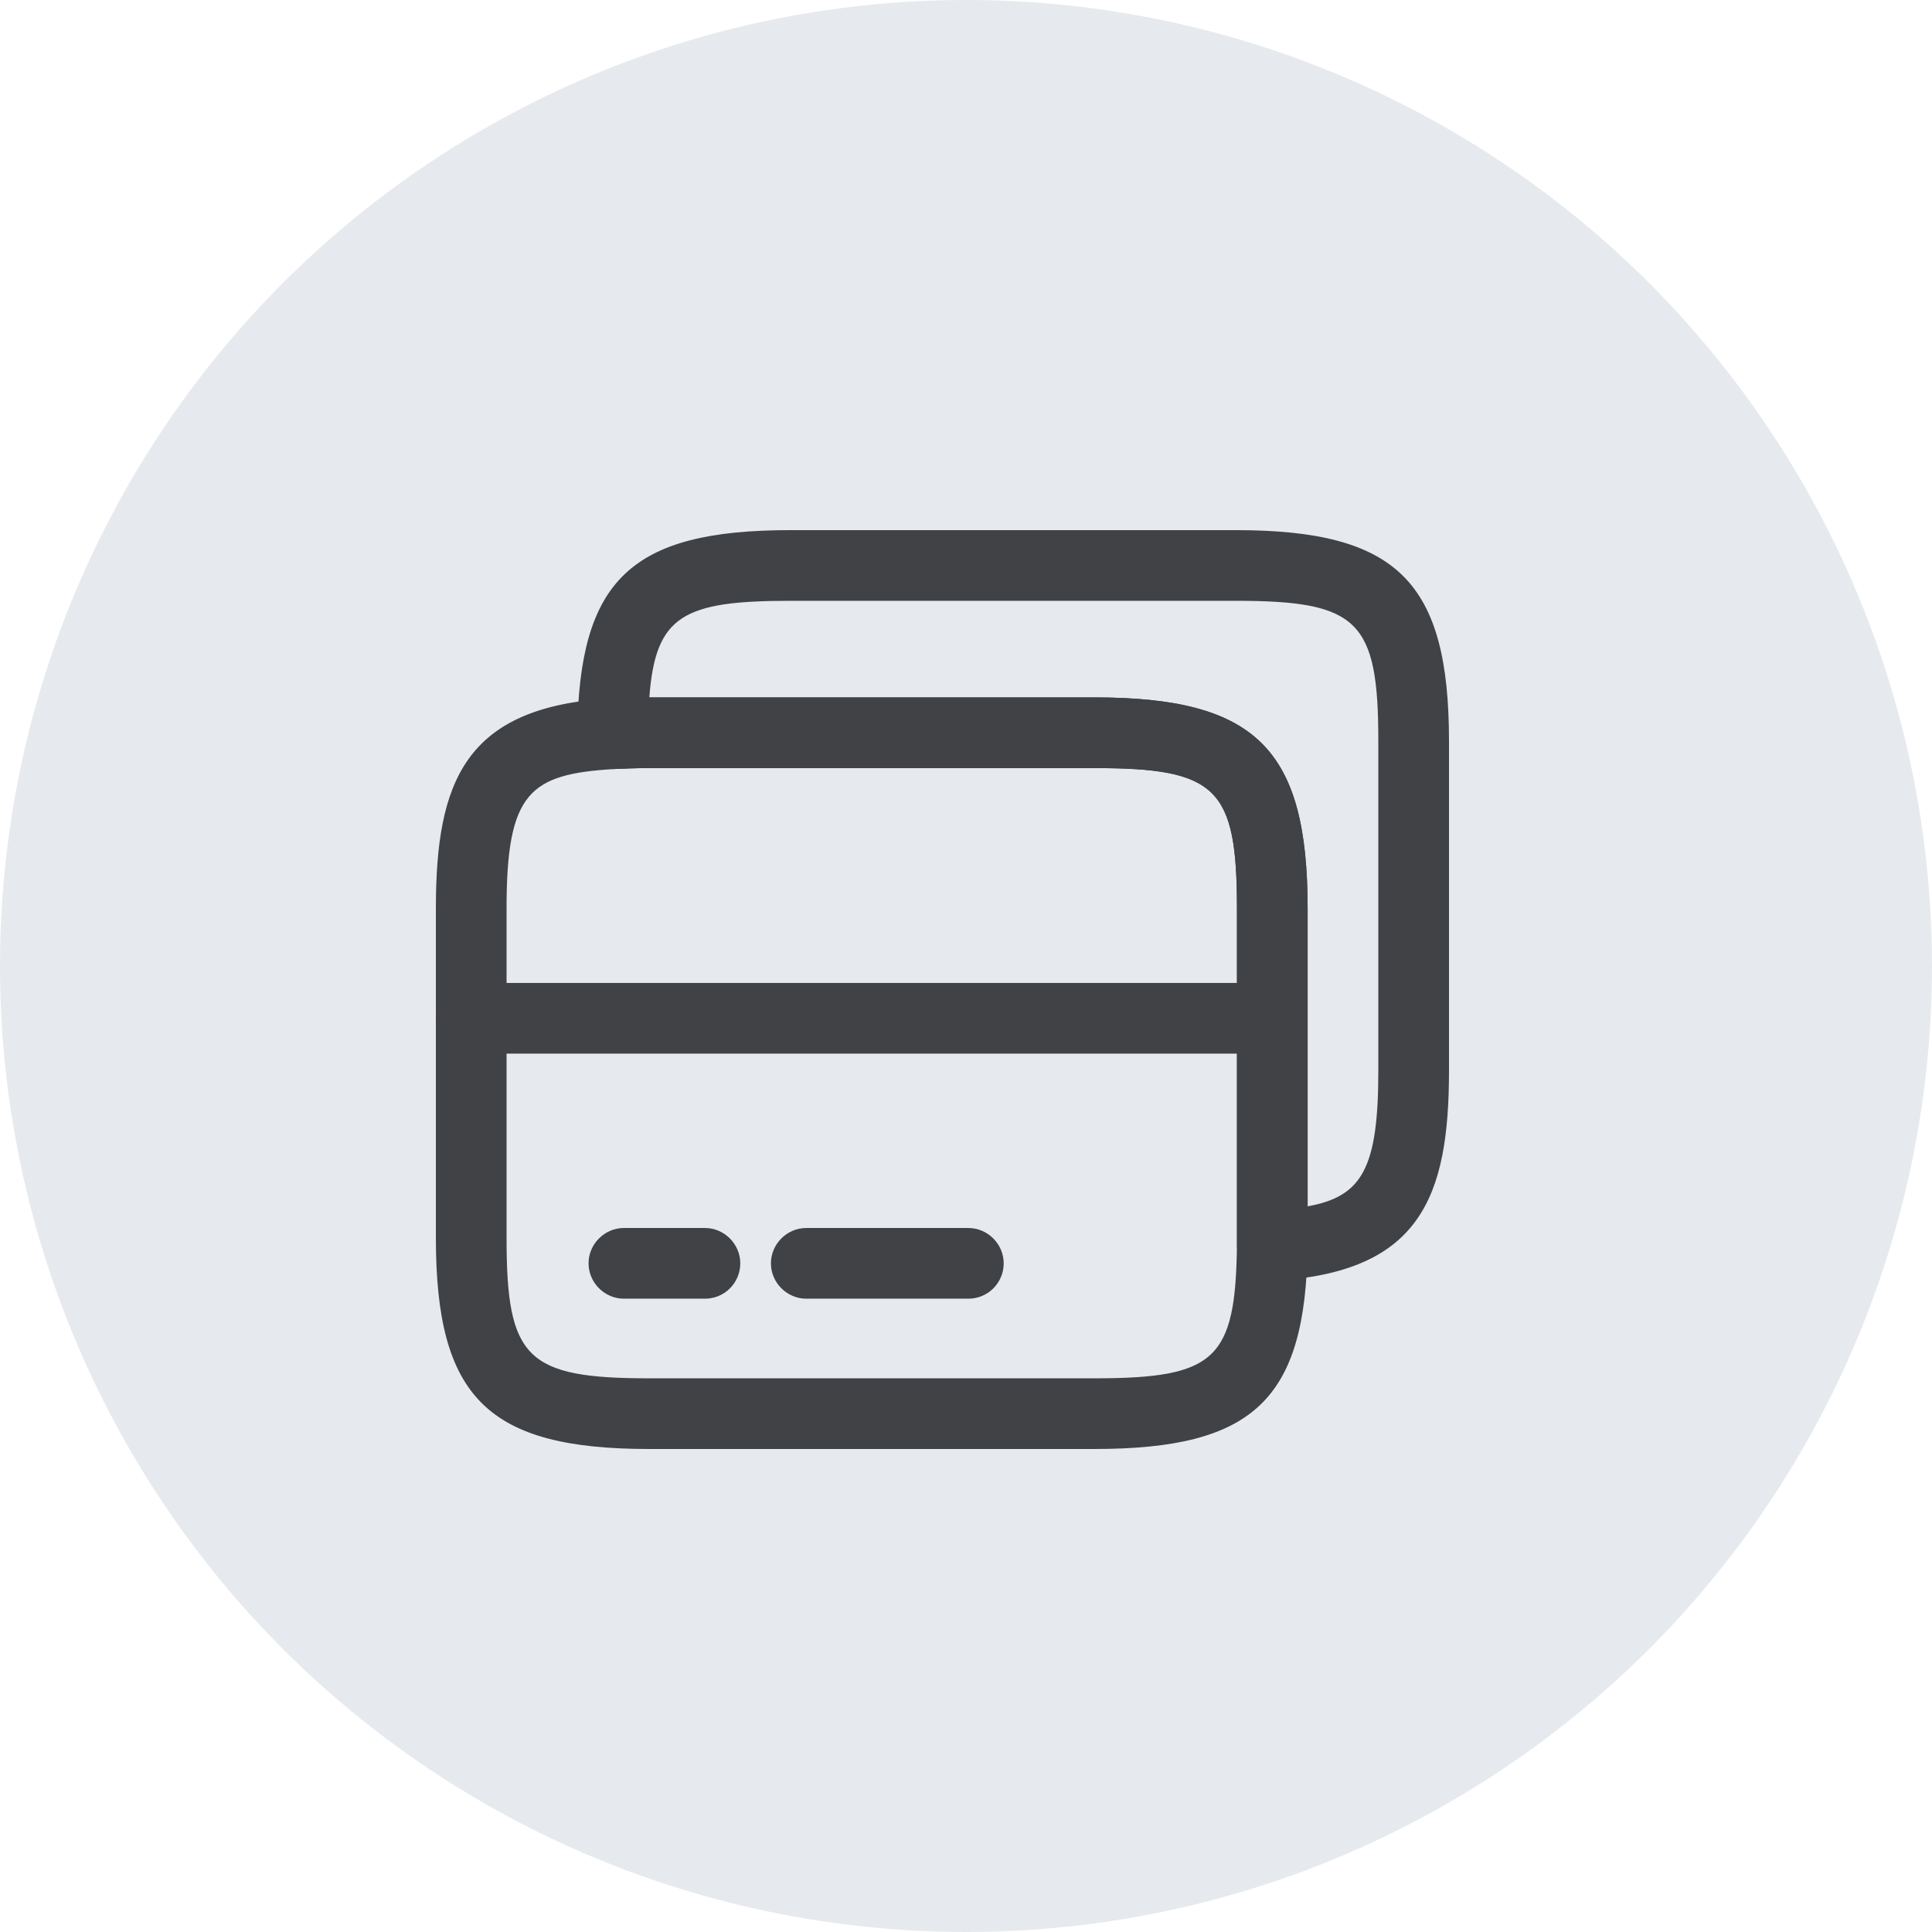 <svg width="41" height="41" viewBox="0 0 41 41" fill="none" xmlns="http://www.w3.org/2000/svg">
<circle cx="20.5" cy="20.5" r="20.5" fill="#E6EAEE"/>
<path d="M27 22.36H10C9.59 22.36 9.25 22.02 9.25 21.61C9.25 21.2 9.59 20.86 10 20.86H27C27.41 20.86 27.75 21.2 27.75 21.61C27.75 22.02 27.41 22.36 27 22.36Z" fill="#404246"/>
<path d="M23.22 30.75H13.78C10.35 30.75 9.25 29.66 9.25 26.27V19.28C9.25 16.59 9.86 15 12.96 14.82C13.22 14.81 13.49 14.8 13.78 14.8H23.22C26.65 14.8 27.75 15.89 27.75 19.28V26.43C27.71 29.7 26.61 30.75 23.22 30.75ZM13.78 16.3C13.51 16.3 13.26 16.31 13.03 16.32C11.24 16.43 10.75 16.81 10.75 19.28V26.27C10.75 28.83 11.17 29.25 13.78 29.25H23.22C25.8 29.25 26.22 28.85 26.25 26.42V19.28C26.25 16.72 25.83 16.3 23.22 16.3H13.78Z" fill="#404246"/>
<path d="M27 27.18C26.81 27.18 26.62 27.11 26.49 26.98C26.34 26.84 26.25 26.64 26.25 26.43V19.28C26.25 16.72 25.83 16.3 23.22 16.3H13.78C13.51 16.3 13.26 16.31 13.03 16.32C12.83 16.33 12.63 16.25 12.48 16.11C12.33 15.97 12.25 15.77 12.25 15.56C12.29 12.3 13.39 11.25 16.78 11.25H26.22C29.65 11.25 30.75 12.34 30.75 15.73V22.72C30.75 25.41 30.14 27 27.04 27.18C27.03 27.18 27.01 27.18 27 27.18ZM13.78 14.8H23.22C26.65 14.8 27.75 15.89 27.75 19.28V25.6C28.91 25.39 29.25 24.79 29.25 22.72V15.73C29.25 13.17 28.83 12.75 26.22 12.75H16.78C14.5 12.75 13.91 13.06 13.78 14.8Z" fill="#404246"/>
<path d="M14.96 27.56H13.24C12.83 27.56 12.49 27.22 12.49 26.81C12.49 26.4 12.83 26.06 13.24 26.06H14.96C15.37 26.06 15.71 26.4 15.71 26.81C15.71 27.22 15.38 27.56 14.96 27.56Z" fill="#404246"/>
<path d="M20.55 27.56H17.11C16.7 27.56 16.36 27.22 16.36 26.81C16.36 26.4 16.7 26.06 17.11 26.06H20.55C20.96 26.06 21.3 26.4 21.3 26.81C21.3 27.22 20.97 27.56 20.55 27.56Z" fill="#404246"/>
</svg>
